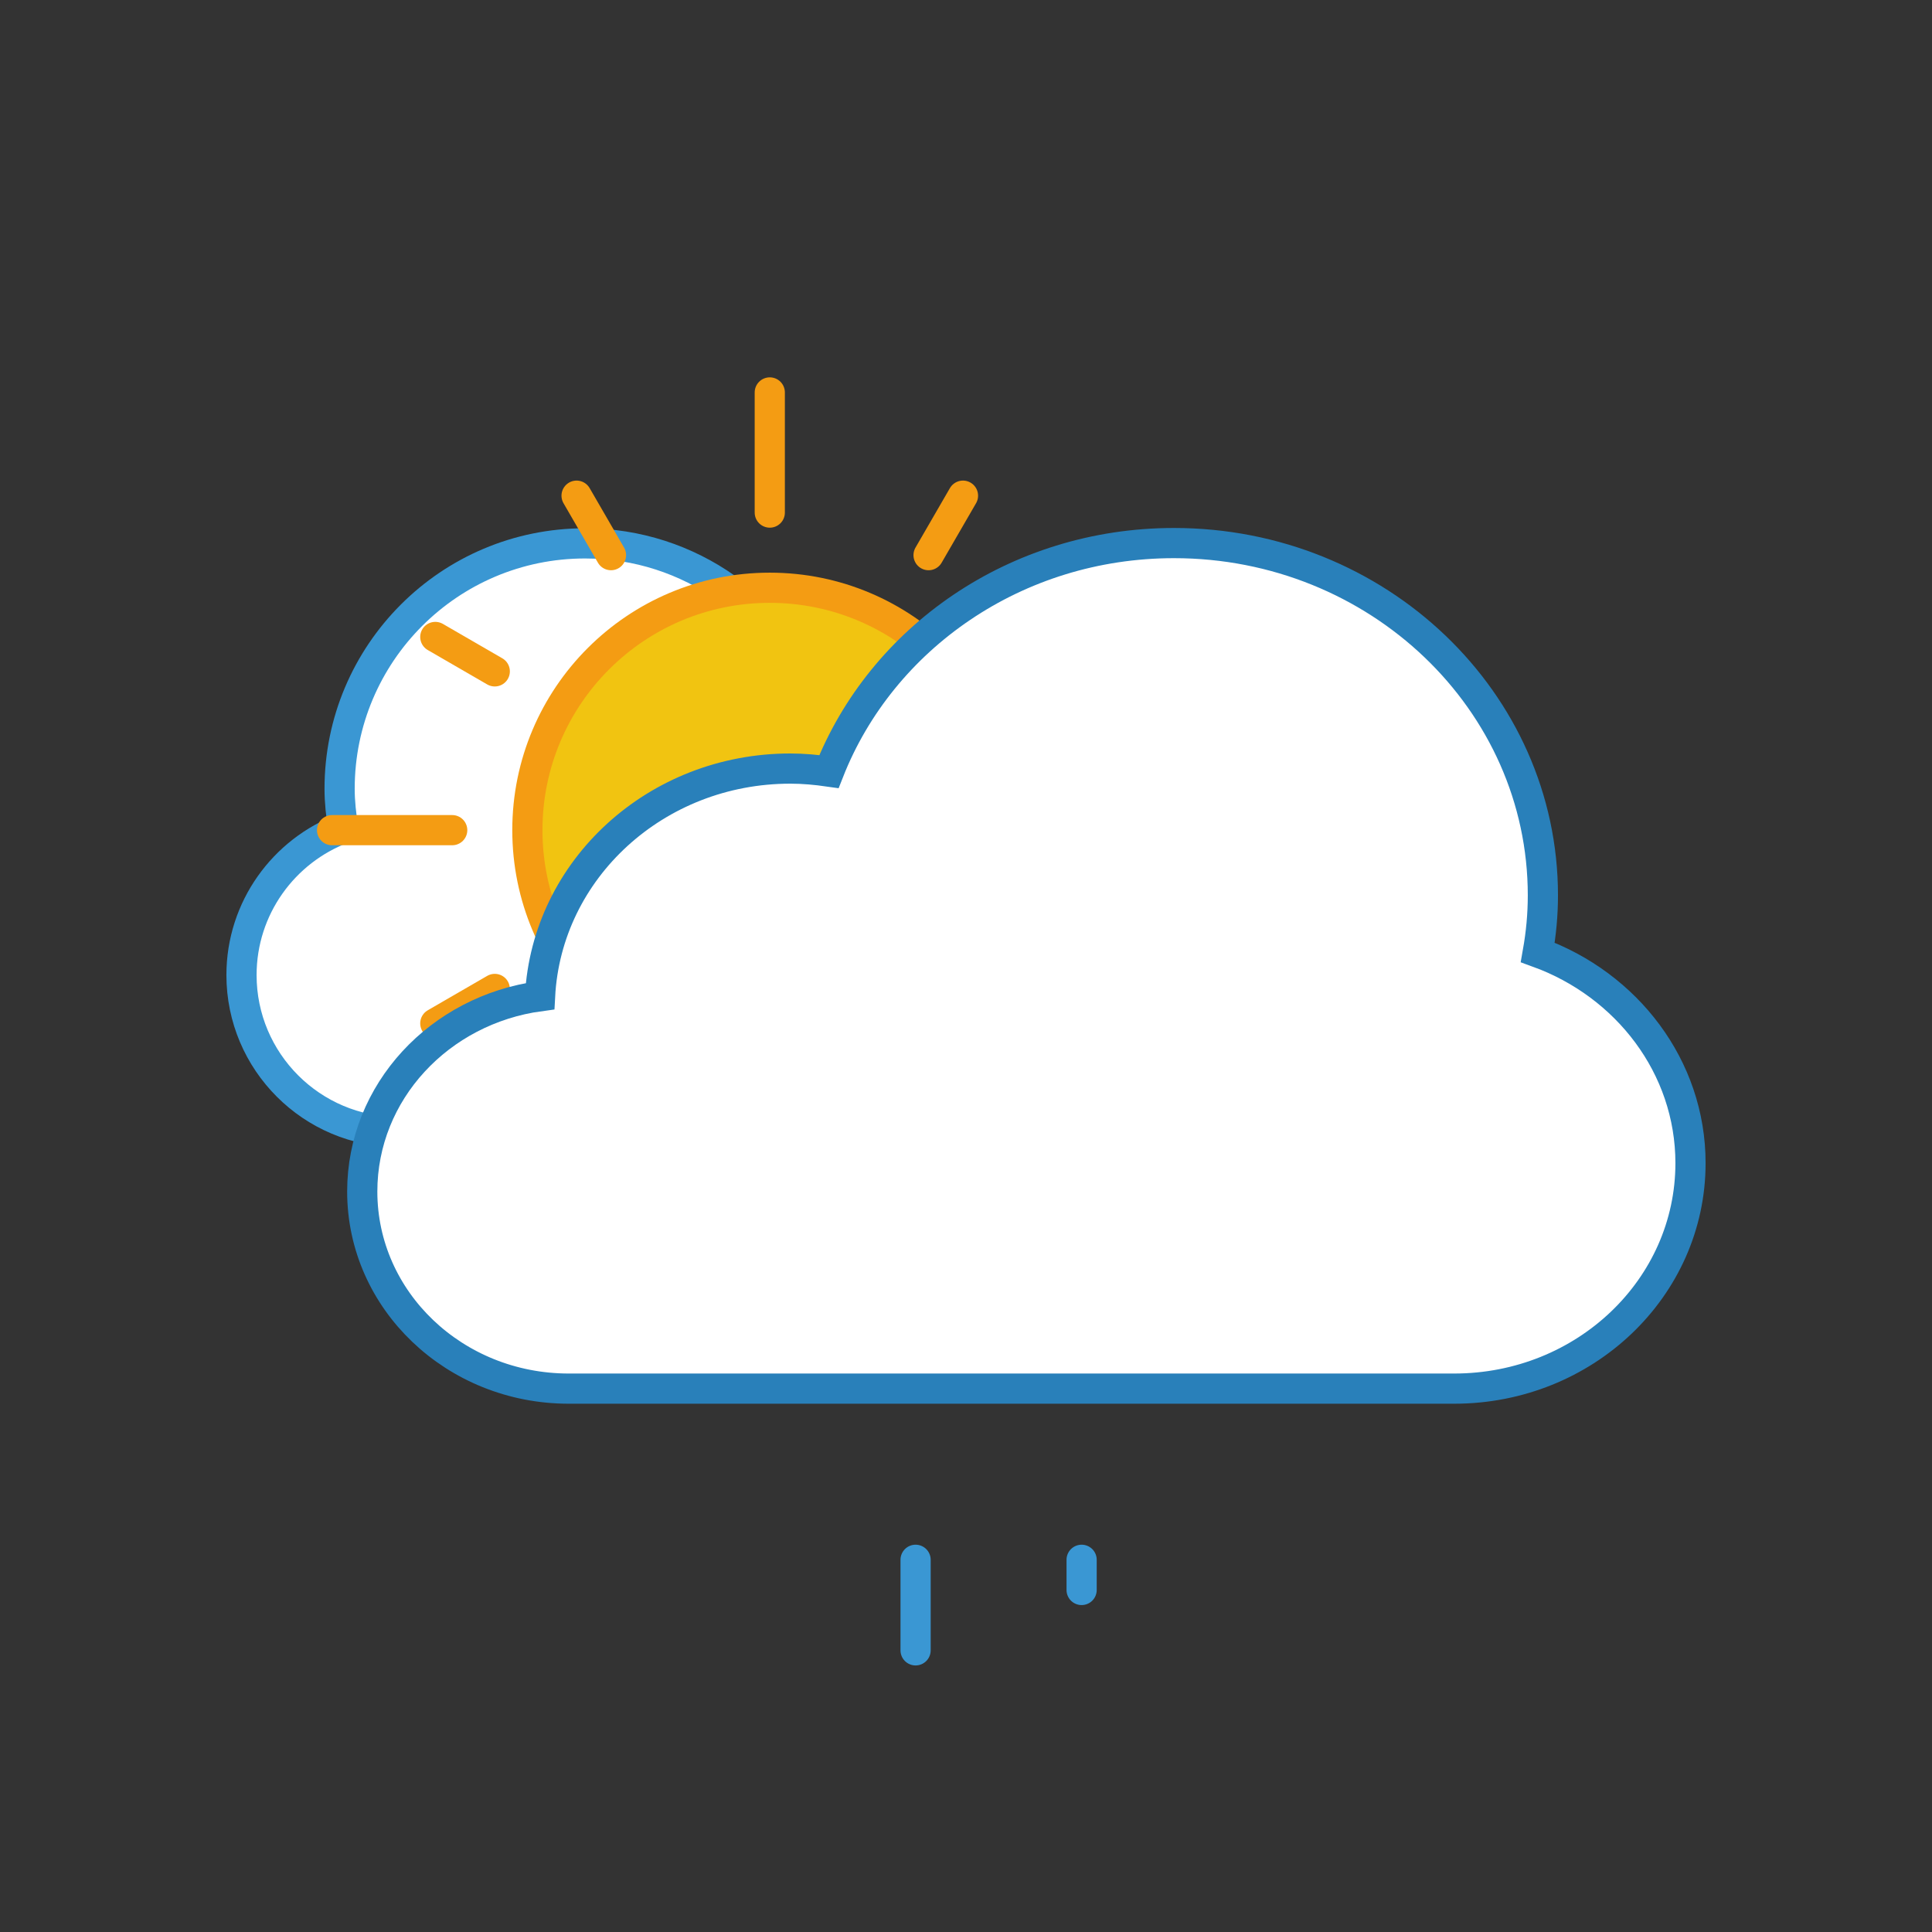 <?xml version="1.0" encoding="utf-8"?>
<!-- Generator: Adobe Illustrator 25.2.0, SVG Export Plug-In . SVG Version: 6.00 Build 0)  -->
<svg version="1.1" xmlns="http://www.w3.org/2000/svg" xmlns:xlink="http://www.w3.org/1999/xlink" x="0px" y="0px"
	 viewBox="0 0 64 64" style="enable-background:new 0 0 64 64;" xml:space="preserve">
<rect x="0" y="0" width="64" height="64" fill="#333333" stroke="none"/>
<style type="text/css">
	.st0{display:none;}
	.st1{display:inline;fill:#B2B2B2;}
	.st2{display:inline;fill:none;stroke:#878787;stroke-miterlimit:10;}
	.st3{display:inline;}
	.st4{fill:none;stroke:#3A97D3;stroke-linecap:round;stroke-linejoin:round;stroke-miterlimit:10;}
	.st5{fill:#FFFFFF;stroke:#3A97D3;stroke-miterlimit:10;}
	.st6{fill:#F1C411;stroke:#F49C13;stroke-miterlimit:10;}
	.st7{fill:#F1C411;stroke:#F49C13;stroke-linecap:round;stroke-miterlimit:10;}
	.st8{fill:#FFFFFF;stroke:#2980BA;stroke-miterlimit:10;}
</style>
<g id="Layer_1" class="st0">
	<path class="st1" d="M0,0v17v30v17h64V47V17V0H0z M58,47H6V17h52V47z"/>
	<rect class="st2" width="64" height="64"/>
	<rect x="6" y="17" class="st2" width="52" height="30"/>
	<rect x="6" y="14" class="st2" width="52" height="3"/>
	<rect x="6" y="47" class="st2" width="52" height="3"/>
	<rect x="12" y="50" class="st2" width="42" height="9"/>
	<g id="Layer_3" class="st3">
	</g>
	<g id="Layer_4" class="st3">
	</g>
</g>
<g id="Layer_2">
	<line class="st4" x1="35.83" y1="51.67" x2="35.83" y2="52.67"/>
	<line class="st4" x1="30.33" y1="51.67" x2="30.33" y2="54.67"/>
	<path class="st5" d="M11.37,27.44c-0.07-0.43-0.12-0.87-0.12-1.31c0-4.49,3.64-8.13,8.13-8.13c3.48,0,6.45,2.19,7.6,5.27
		c0.28-0.04,0.56-0.07,0.85-0.07c2.96,0,5.37,2.33,5.51,5.25c2.21,0.31,3.91,2.2,3.91,4.5c0,2.51-2.04,4.55-4.55,4.55H13.2
		c-2.87,0-5.2-2.33-5.2-5.2C8,30.08,9.4,28.18,11.37,27.44z"/>
	<g>
		<circle class="st6" cx="25.5" cy="27.5" r="8.03"/>
		<line class="st7" x1="25.5" y1="16.98" x2="25.5" y2="13"/>
		<line class="st7" x1="25.5" y1="42" x2="25.5" y2="38.02"/>
		<line class="st7" x1="36.02" y1="27.5" x2="40" y2="27.5"/>
		<line class="st7" x1="11" y1="27.5" x2="14.98" y2="27.5"/>
		<line class="st7" x1="16.39" y1="22.24" x2="14.42" y2="21.1"/>
		<line class="st7" x1="36.58" y1="33.9" x2="34.61" y2="32.76"/>
		<line class="st7" x1="30.76" y1="18.39" x2="31.9" y2="16.42"/>
		<line class="st7" x1="19.1" y1="38.58" x2="20.24" y2="36.61"/>
		<line class="st7" x1="20.24" y1="18.39" x2="19.1" y2="16.42"/>
		<line class="st7" x1="31.9" y1="38.58" x2="30.76" y2="36.61"/>
		<line class="st7" x1="34.61" y1="22.24" x2="36.58" y2="21.1"/>
		<line class="st7" x1="14.42" y1="33.9" x2="16.39" y2="32.76"/>
	</g>
	<path class="st8" d="M50.94,31.55c0.11-0.62,0.17-1.24,0.17-1.89c0-6.44-5.47-11.67-12.22-11.67c-5.24,0-9.69,3.15-11.43,7.57
		c-0.42-0.06-0.84-0.1-1.28-0.1c-4.45,0-8.07,3.34-8.29,7.54C14.56,33.45,12,36.17,12,39.47c0,3.61,3.06,6.53,6.84,6.53h29.33
		C52.5,46,56,42.66,56,38.53C56,35.34,53.89,32.62,50.94,31.55z"/>
</g>
</svg>
